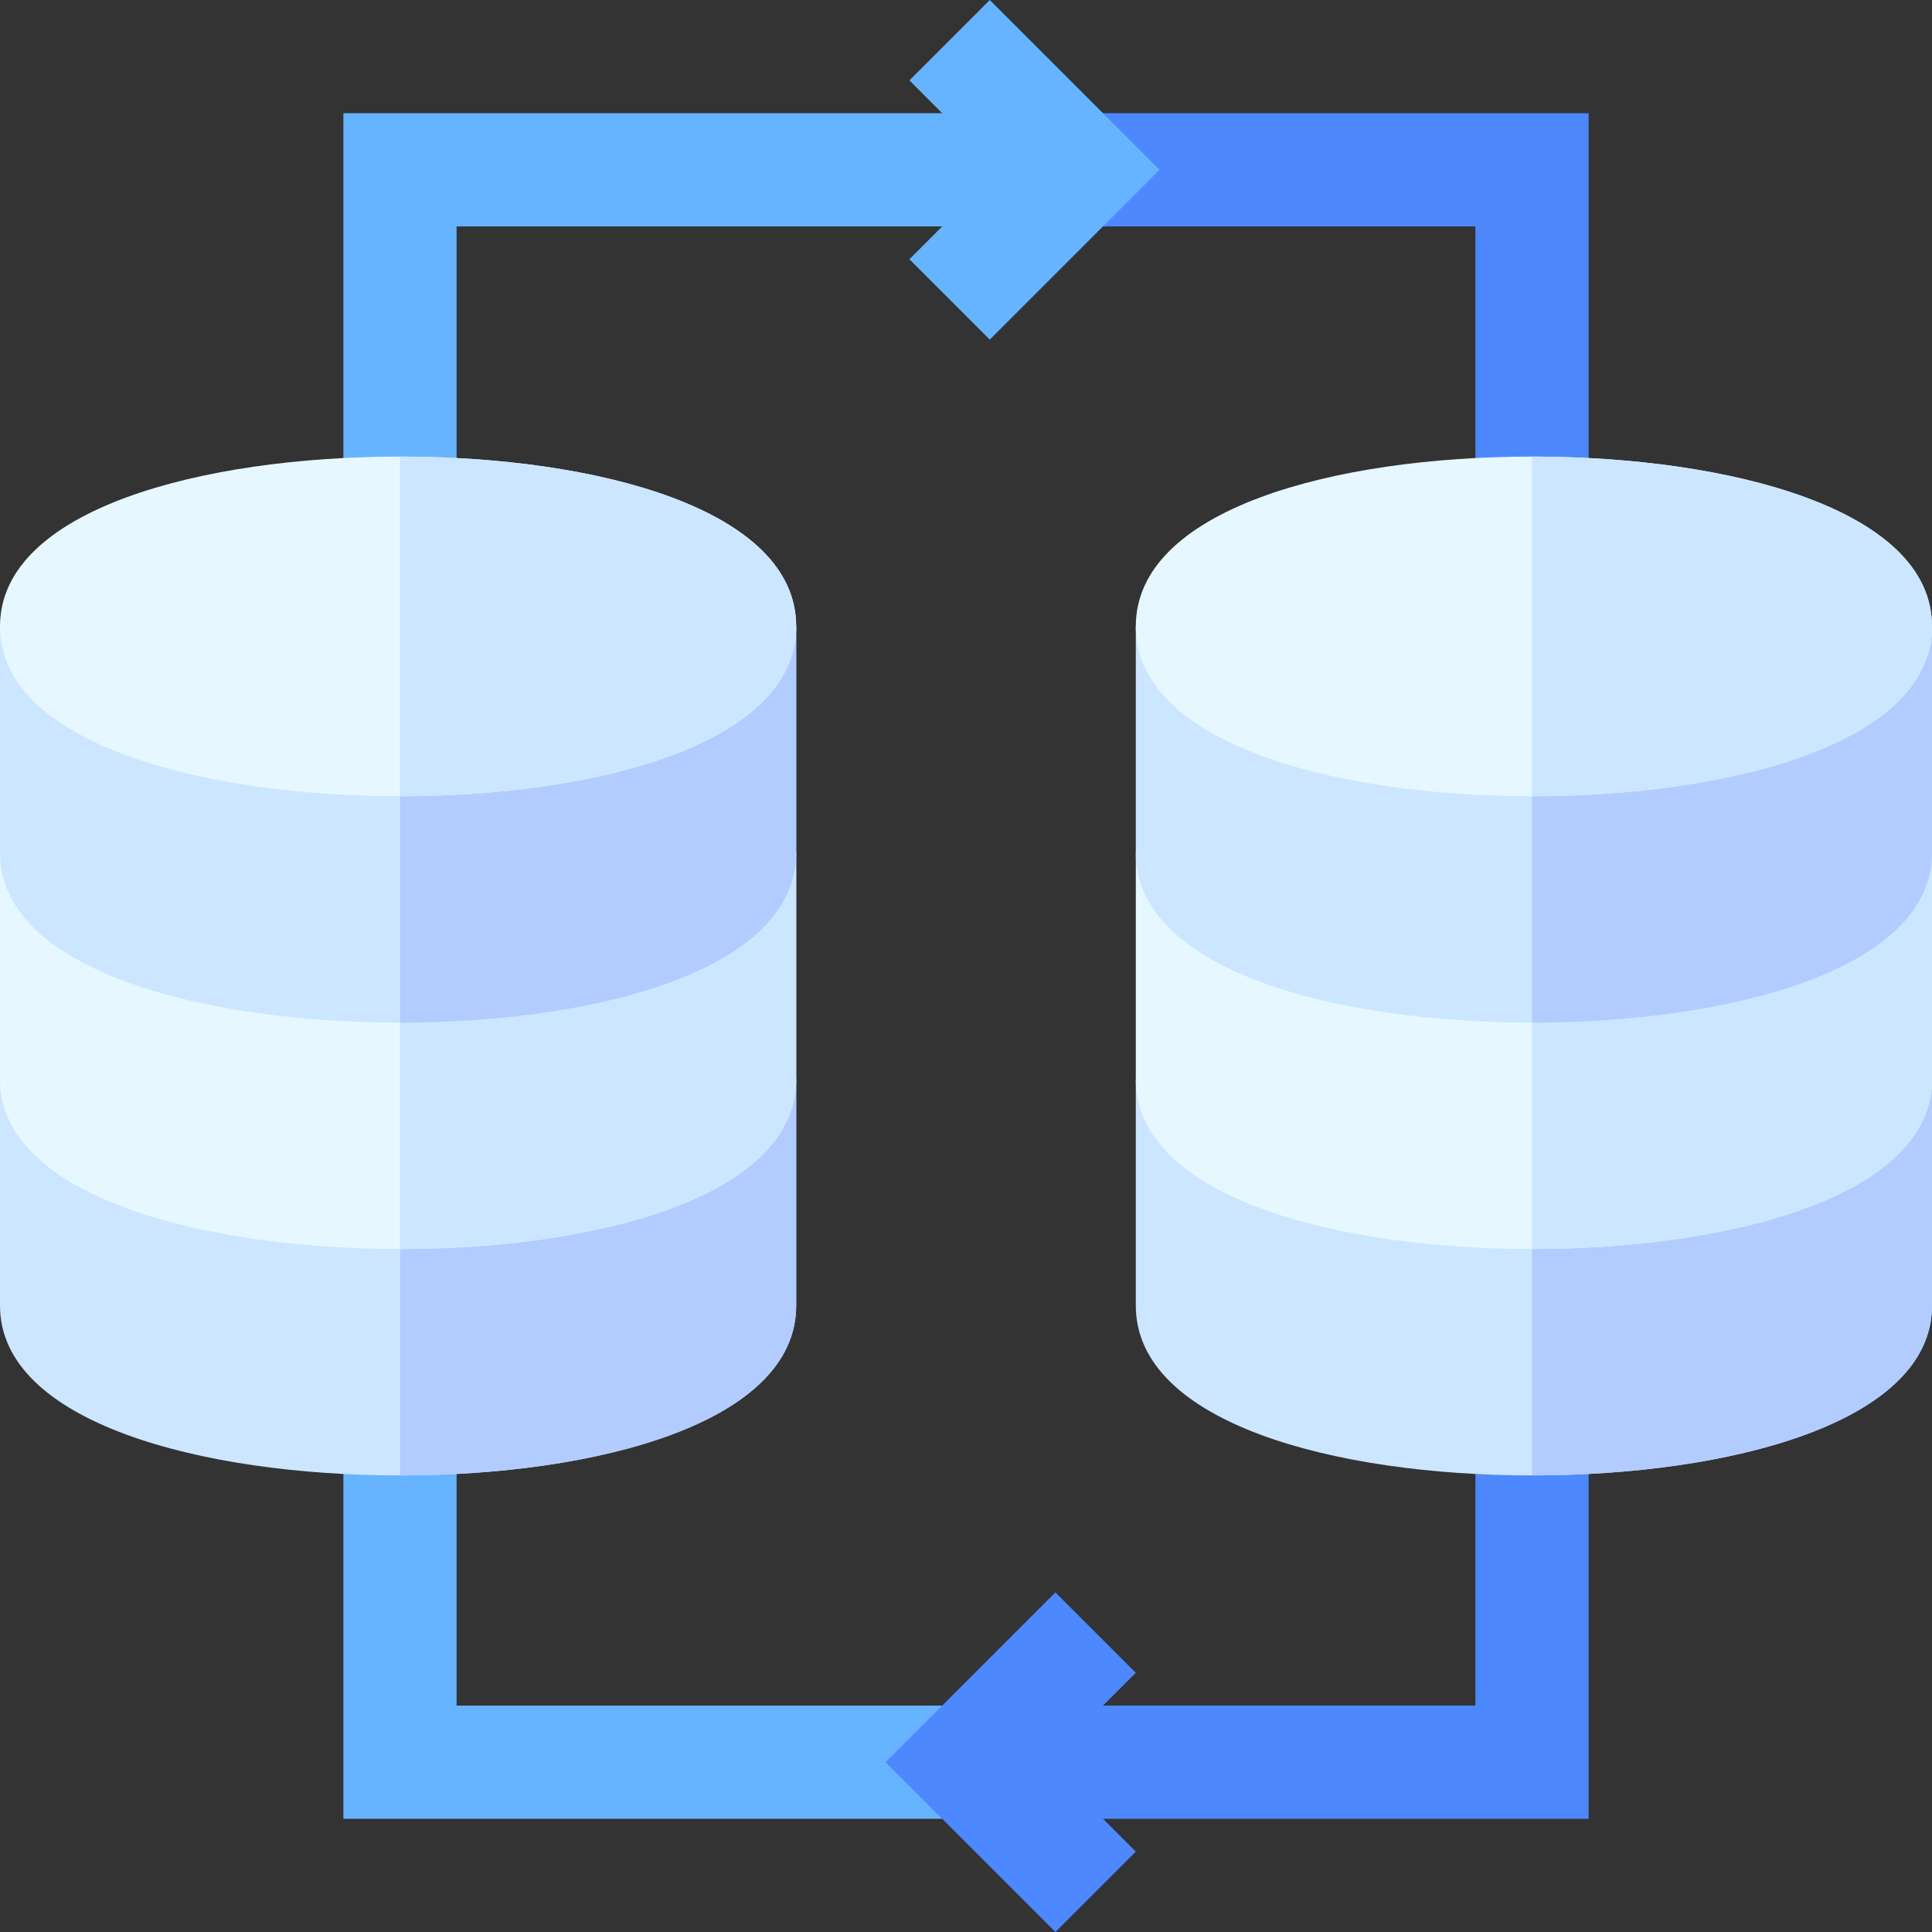 <svg id="Capa_1" enable-background="new 0 0 512 512" height="512" viewBox="0 0 512 512" width="512" xmlns="http://www.w3.org/2000/svg"><rect x="0" y="0" width="512" height="512" fill="#333333" stroke="none"/><g><path d="m279.699 482h-188.699v-106h30v76h158.699z" fill="#66b3ff"/><g><path d="m421 30v106h-30v-76h-128.699v-30z" fill="#4d88ff"/></g><path d="m262.301 0-21.301 21.301 8.699 8.699h-158.699v106h30v-76h128.699l-8.699 8.699 21.301 21.301 45-45z" fill="#66b3ff"/><path d="m421 376h-30v76h-98.699l8.699-8.699-21.301-21.301-45 45 45 45 21.301-21.301-8.699-8.699h128.699z" fill="#4d88ff"/><path d="m106 286h-106v60c0 31.084 53.734 45 106 45s105-13.916 105-45v-60z" fill="#cce6ff"/><path d="m211 346v-60h-105v105c52.266 0 105-13.916 105-45z" fill="#b3ccff"/><path d="m106 226h-106v60c0 31.084 53.734 45 106 45s105-13.916 105-45v-60z" fill="#e6f7ff"/><path d="m211 286v-60h-105v105c52.266 0 105-13.916 105-45z" fill="#cce6ff"/><path d="m106 166h-106v60c0 31.084 53.734 45 106 45s105-13.916 105-45v-60z" fill="#cce6ff"/><path d="m211 226v-60h-105v105c52.266 0 105-13.916 105-45z" fill="#b3ccff"/><path d="m106 121c-52.266 0-106 13.916-106 45s53.734 45 106 45 105-13.916 105-45-52.734-45-105-45z" fill="#e6f7ff"/><path d="m211 166c0-31.084-52.734-45-105-45v90c52.266 0 105-13.916 105-45z" fill="#cce6ff"/><path d="m406 286h-105v60c0 31.084 52.734 45 105 45s106-13.916 106-45v-60z" fill="#cce6ff"/><path d="m512 346v-60h-106v105c52.266 0 106-13.916 106-45z" fill="#b3ccff"/><path d="m406 226h-105v60c0 31.084 52.734 45 105 45s106-13.916 106-45v-60z" fill="#e6f7ff"/><path d="m512 286v-60h-106v105c52.266 0 106-13.916 106-45z" fill="#cce6ff"/><path d="m406 166h-105v60c0 31.084 52.734 45 105 45s106-13.916 106-45v-60z" fill="#cce6ff"/><path d="m512 226v-60h-106v105c52.266 0 106-13.916 106-45z" fill="#b3ccff"/><path d="m406 121c-52.266 0-105 13.916-105 45s52.734 45 105 45 106-13.916 106-45-53.734-45-106-45z" fill="#e6f7ff"/><path d="m512 166c0-31.084-53.734-45-106-45v90c52.266 0 106-13.916 106-45z" fill="#cce6ff"/></g></svg>